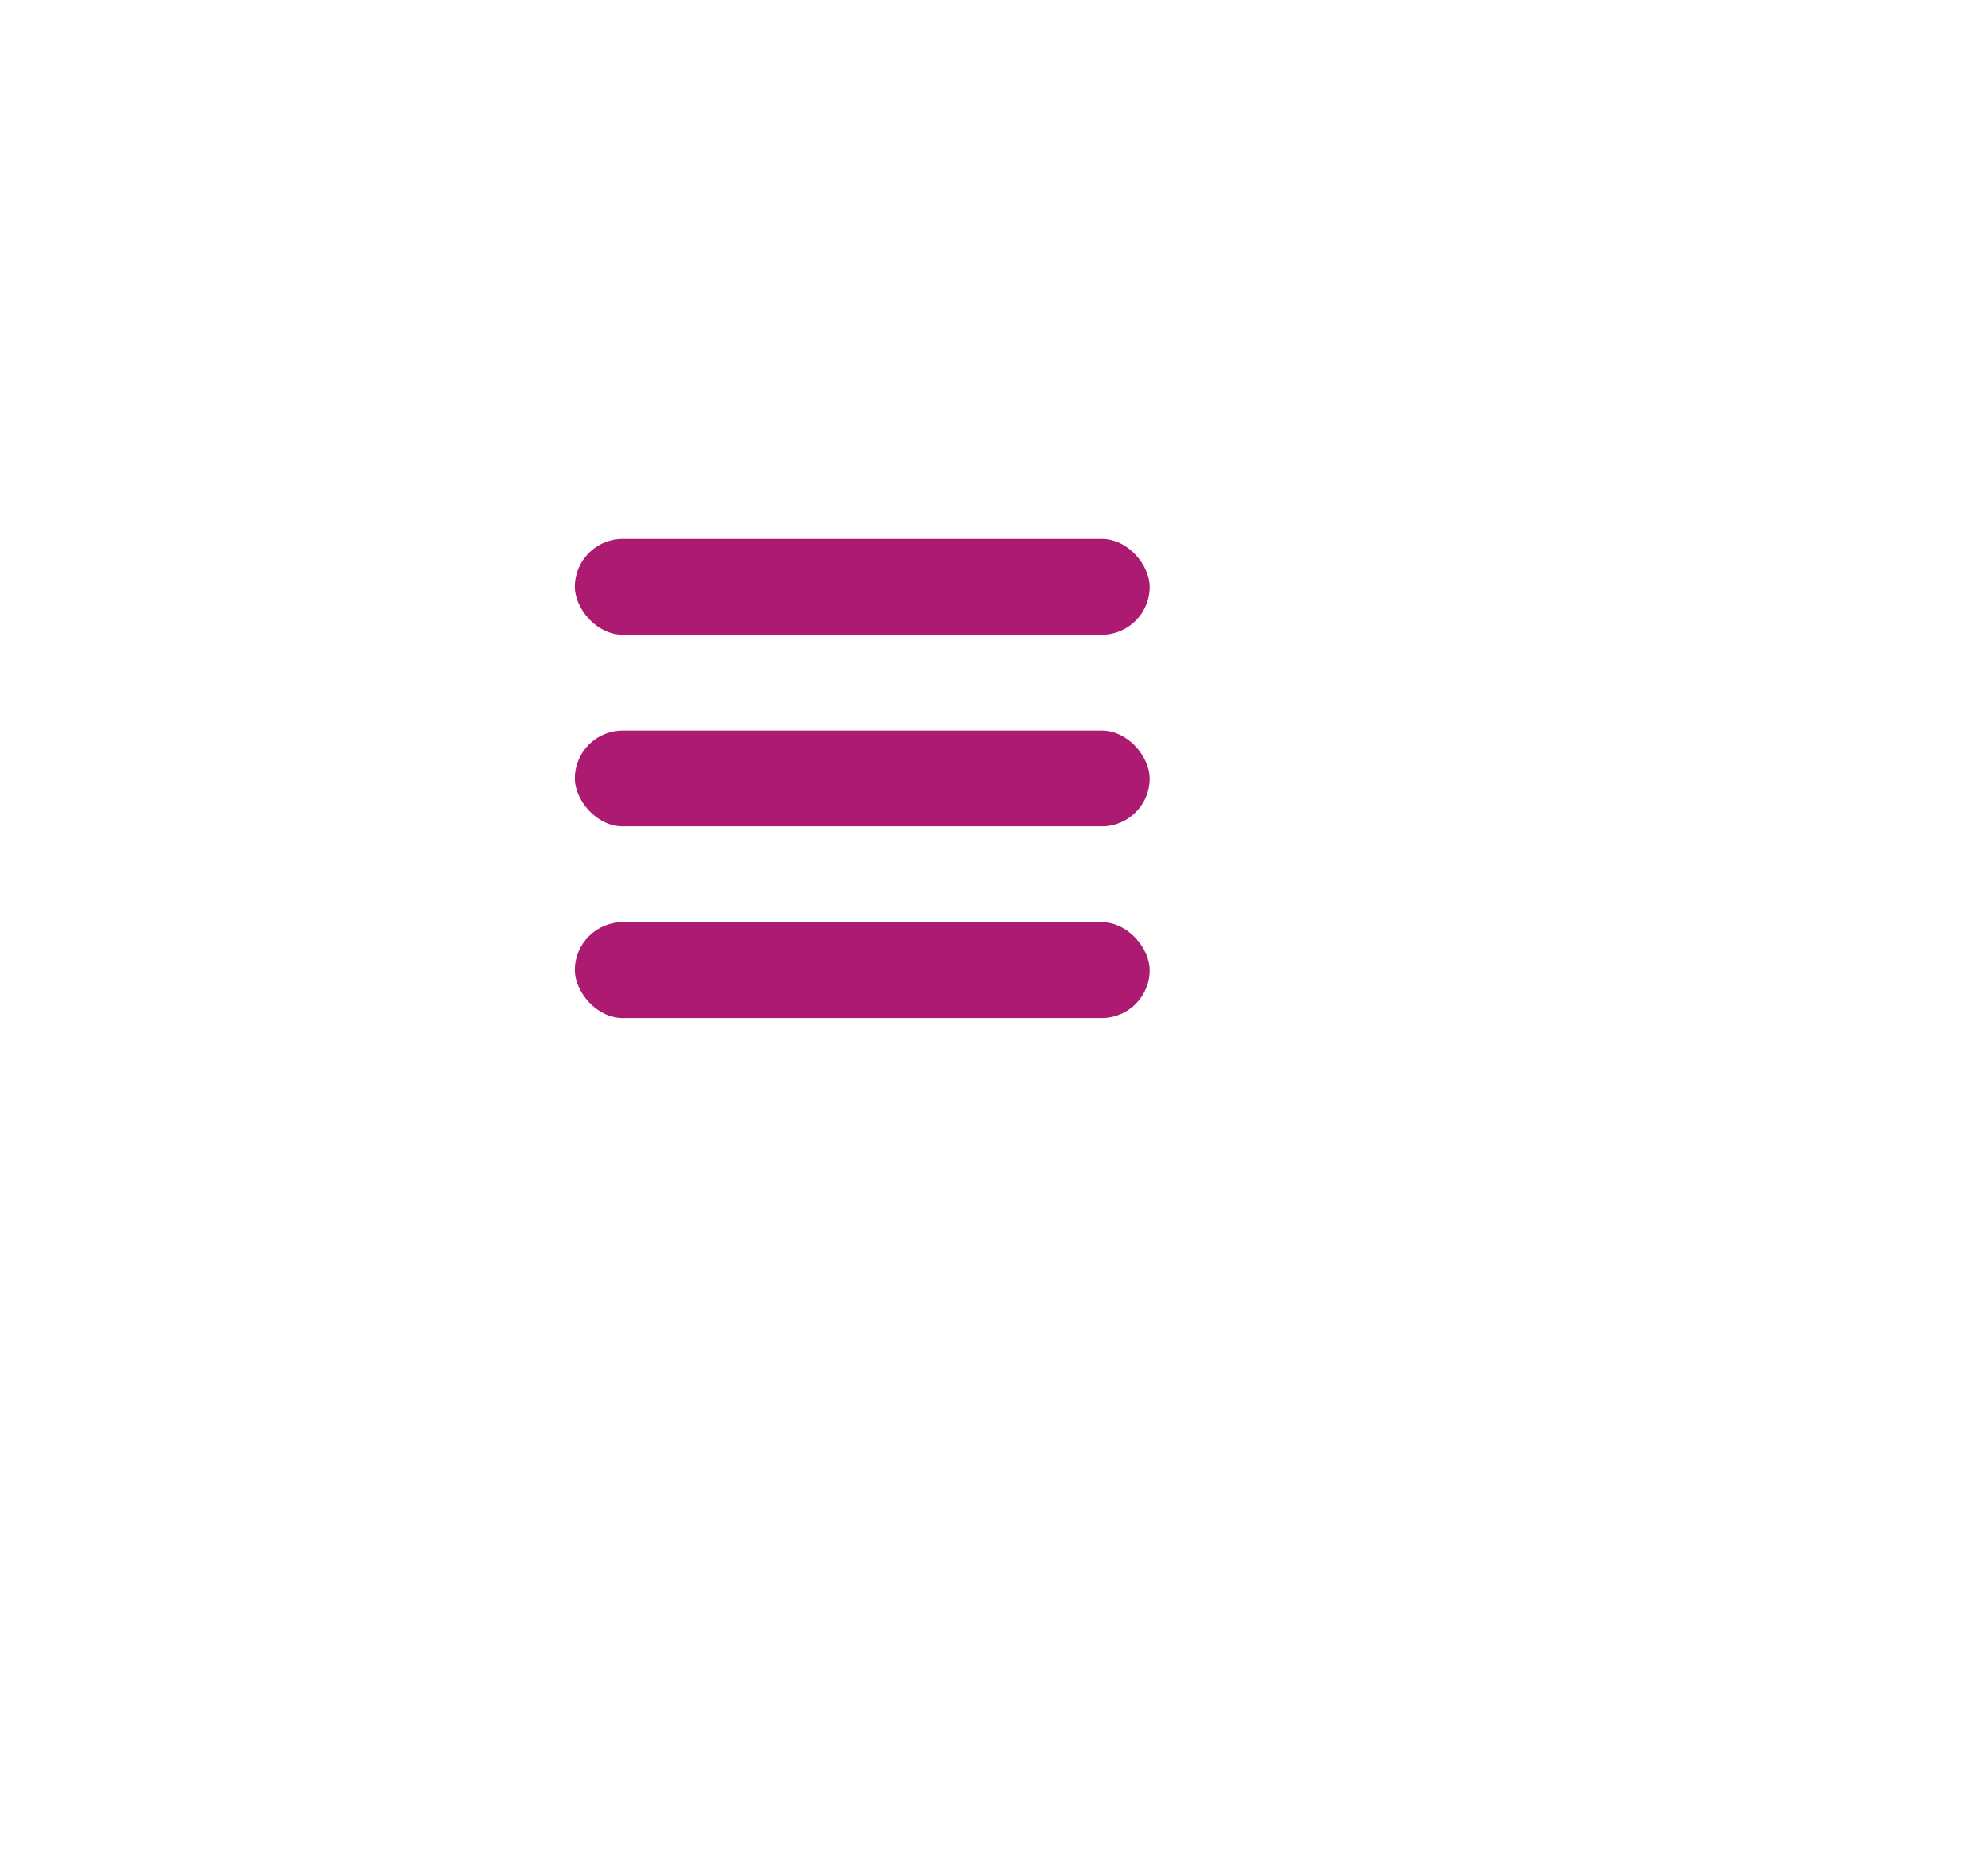 <svg width="83" height="78" viewBox="0 0 83 78" fill="none" xmlns="http://www.w3.org/2000/svg">
<g filter="url(#filter0_d_1_51)">
<rect x="24" y="22.5" width="24" height="4" rx="2" fill="#AD1A72"/>
</g>
<g filter="url(#filter1_d_1_51)">
<rect x="24" y="30.5" width="24" height="4" rx="2" fill="#AD1A72"/>
</g>
<g filter="url(#filter2_d_1_51)">
<rect x="24" y="38.5" width="24" height="4" rx="2" fill="#AD1A72"/>
</g>
<defs>
<filter id="filter0_d_1_51" x="-11" y="-12.5" width="94" height="74" filterUnits="userSpaceOnUse" color-interpolation-filters="sRGB">
<feFlood flood-opacity="0" result="BackgroundImageFix"/>
<feColorMatrix in="SourceAlpha" type="matrix" values="0 0 0 0 0 0 0 0 0 0 0 0 0 0 0 0 0 0 127 0" result="hardAlpha"/>
<feOffset/>
<feGaussianBlur stdDeviation="17.5"/>
<feComposite in2="hardAlpha" operator="out"/>
<feColorMatrix type="matrix" values="0 0 0 0 0 0 0 0 0 0 0 0 0 0 0 0 0 0 0.08 0"/>
<feBlend mode="normal" in2="BackgroundImageFix" result="effect1_dropShadow_1_51"/>
<feBlend mode="normal" in="SourceGraphic" in2="effect1_dropShadow_1_51" result="shape"/>
</filter>
<filter id="filter1_d_1_51" x="-11" y="-4.5" width="94" height="74" filterUnits="userSpaceOnUse" color-interpolation-filters="sRGB">
<feFlood flood-opacity="0" result="BackgroundImageFix"/>
<feColorMatrix in="SourceAlpha" type="matrix" values="0 0 0 0 0 0 0 0 0 0 0 0 0 0 0 0 0 0 127 0" result="hardAlpha"/>
<feOffset/>
<feGaussianBlur stdDeviation="17.5"/>
<feComposite in2="hardAlpha" operator="out"/>
<feColorMatrix type="matrix" values="0 0 0 0 0 0 0 0 0 0 0 0 0 0 0 0 0 0 0.08 0"/>
<feBlend mode="normal" in2="BackgroundImageFix" result="effect1_dropShadow_1_51"/>
<feBlend mode="normal" in="SourceGraphic" in2="effect1_dropShadow_1_51" result="shape"/>
</filter>
<filter id="filter2_d_1_51" x="-11" y="3.5" width="94" height="74" filterUnits="userSpaceOnUse" color-interpolation-filters="sRGB">
<feFlood flood-opacity="0" result="BackgroundImageFix"/>
<feColorMatrix in="SourceAlpha" type="matrix" values="0 0 0 0 0 0 0 0 0 0 0 0 0 0 0 0 0 0 127 0" result="hardAlpha"/>
<feOffset/>
<feGaussianBlur stdDeviation="17.5"/>
<feComposite in2="hardAlpha" operator="out"/>
<feColorMatrix type="matrix" values="0 0 0 0 0 0 0 0 0 0 0 0 0 0 0 0 0 0 0.08 0"/>
<feBlend mode="normal" in2="BackgroundImageFix" result="effect1_dropShadow_1_51"/>
<feBlend mode="normal" in="SourceGraphic" in2="effect1_dropShadow_1_51" result="shape"/>
</filter>
</defs>
</svg>
